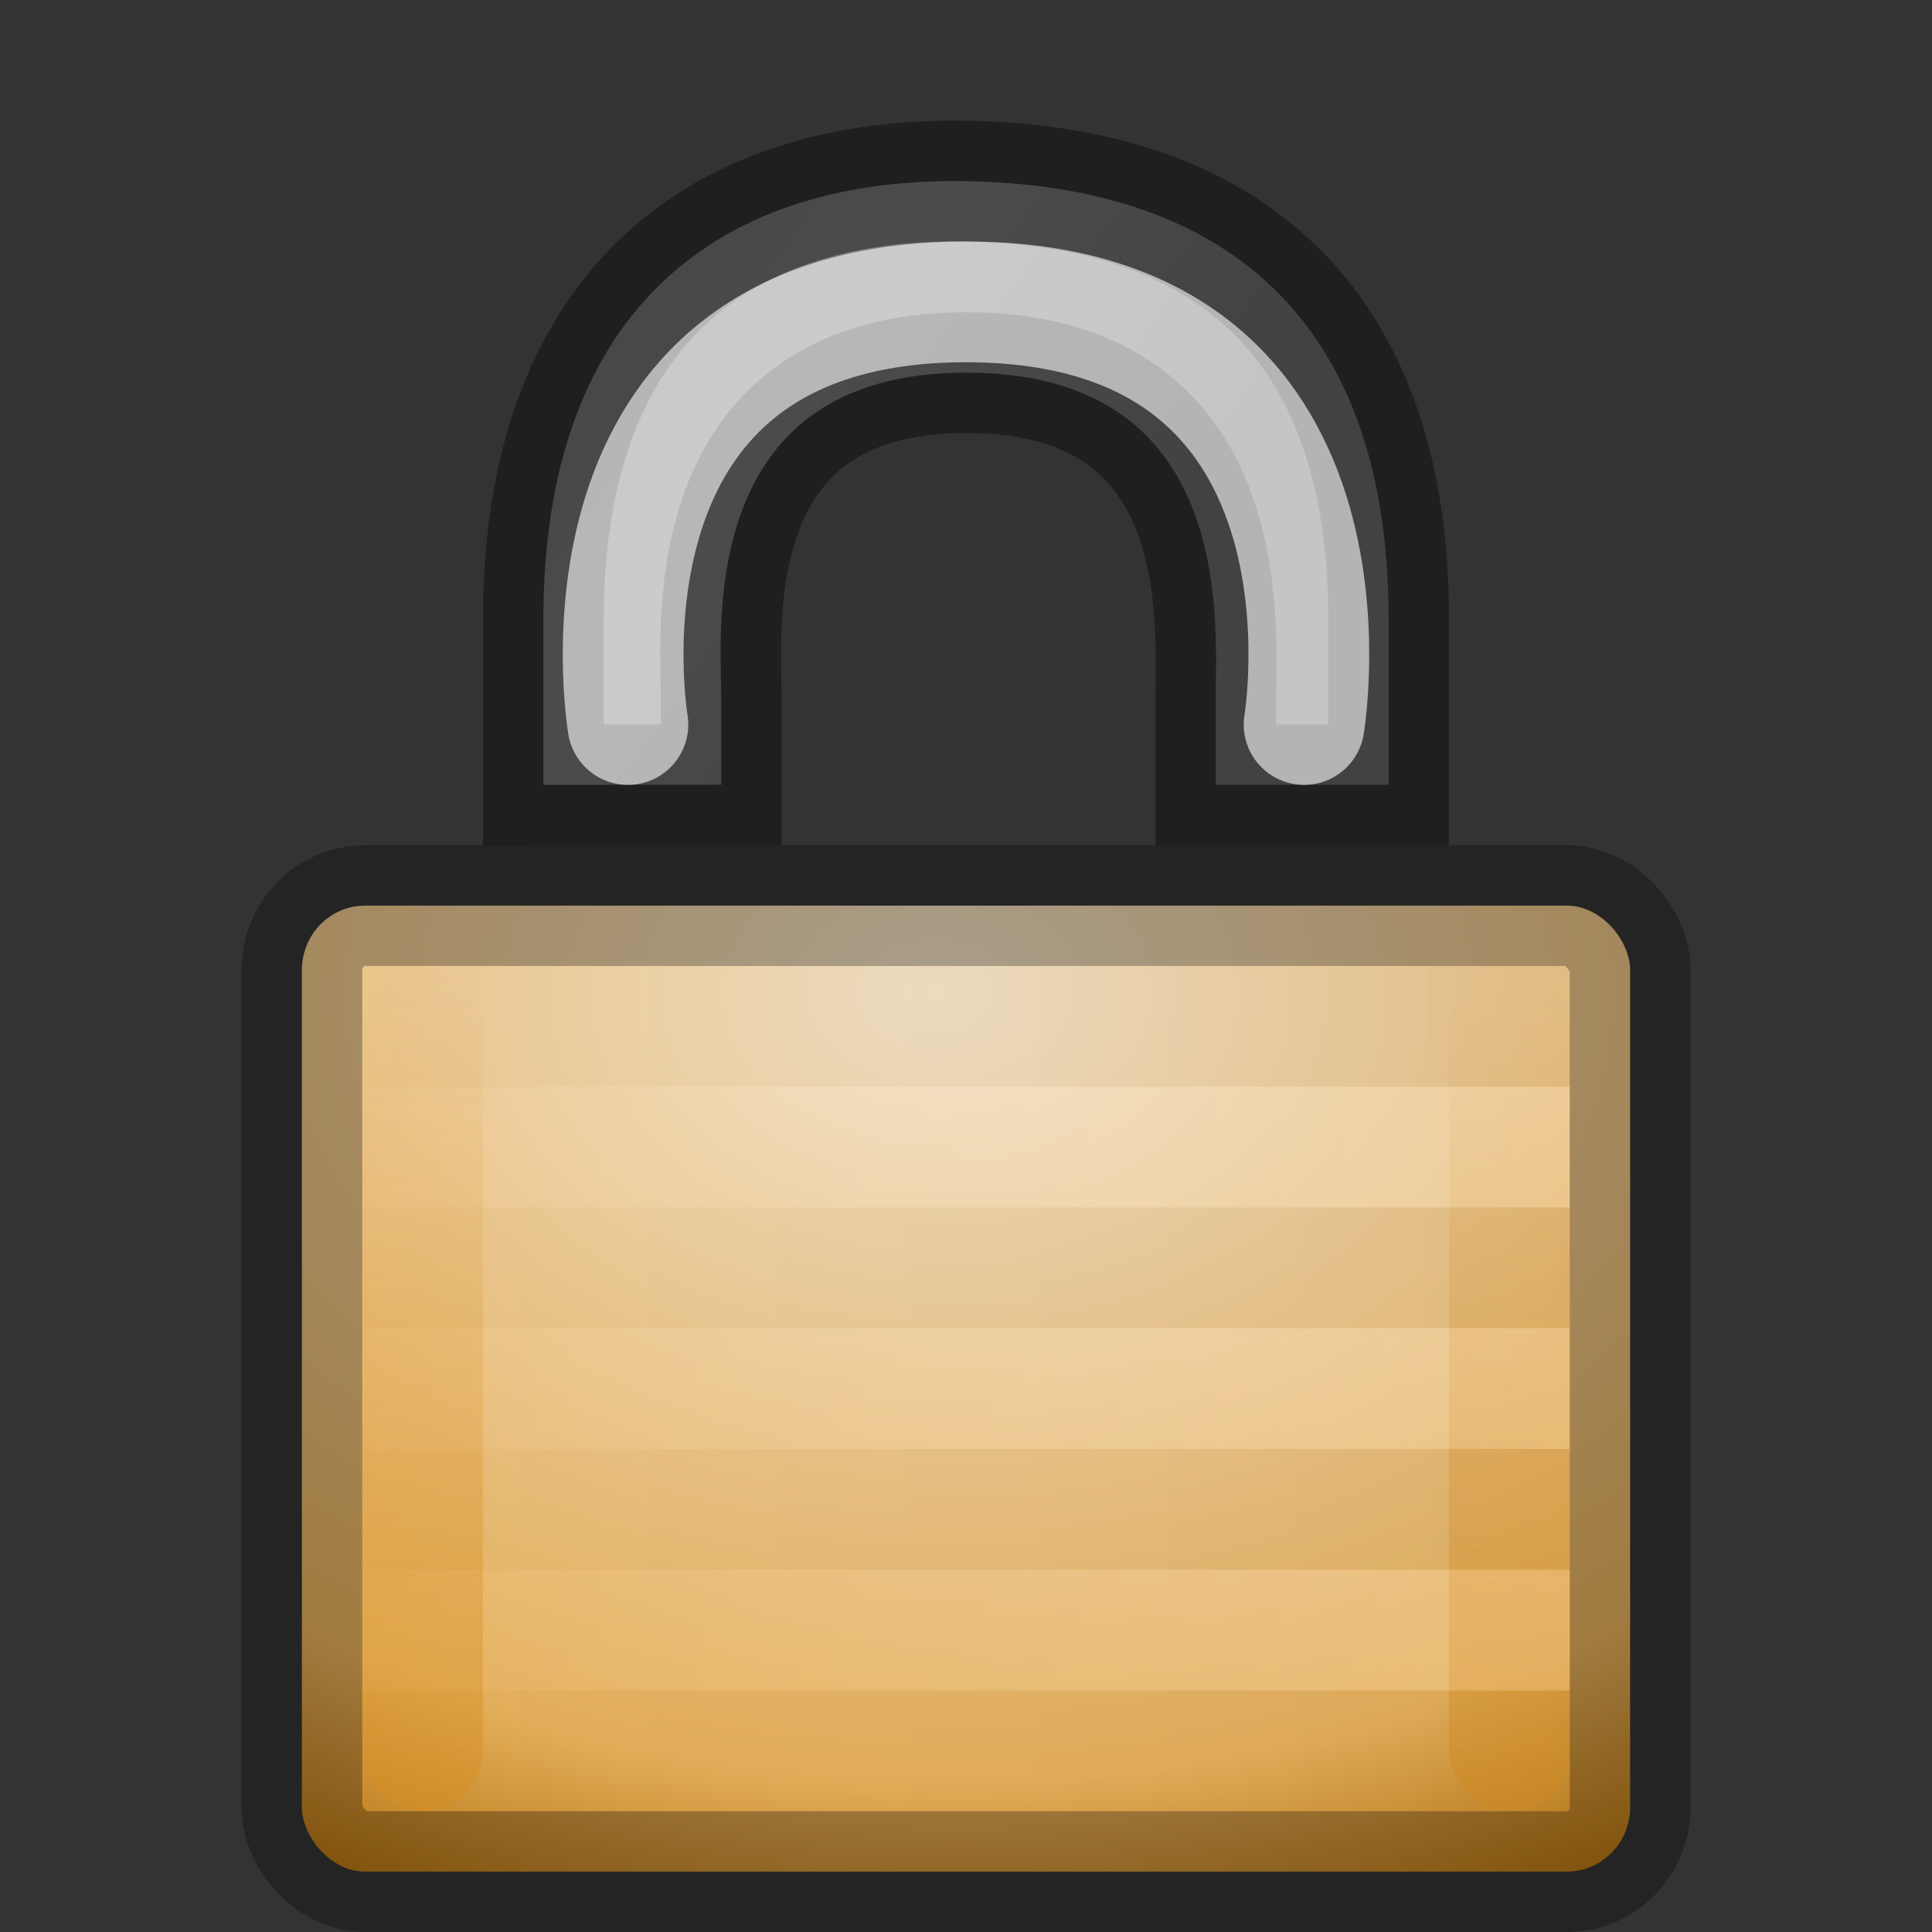 <?xml version="1.0" encoding="UTF-8" standalone="no"?>
<svg
   xmlns:dc="http://purl.org/dc/elements/1.1/"
   xmlns:cc="http://creativecommons.org/ns#"
   xmlns:rdf="http://www.w3.org/1999/02/22-rdf-syntax-ns#"
   xmlns:svg="http://www.w3.org/2000/svg"
   xmlns="http://www.w3.org/2000/svg"
   xmlns:xlink="http://www.w3.org/1999/xlink"
   id="svg3414"
   height="16"
   width="16"
   version="1.0">
  <rect width="100%" height="100%" fill="#333333" stroke="none"/>
  <defs
     id="defs3416">
    <linearGradient
       id="linearGradient10591">
      <stop
         offset="0"
         style="stop-color:#cad0c6;stop-opacity:1"
         id="stop10593" />
      <stop
         offset="0.5"
         style="stop-color:#eaece9;stop-opacity:1"
         id="stop10599" />
      <stop
         offset="1"
         style="stop-color:#c5cbc0;stop-opacity:1"
         id="stop10595" />
    </linearGradient>
    <linearGradient
       id="linearGradient3865-4">
      <stop
         style="stop-color:#000000;stop-opacity:1;"
         offset="0"
         id="stop3867-110" />
      <stop
         style="stop-color:#000000;stop-opacity:0;"
         offset="1"
         id="stop3869-96" />
    </linearGradient>
    <linearGradient
       id="linearGradient6057-35">
      <stop
         id="stop6059-0"
         style="stop-color:#ffffff;stop-opacity:1"
         offset="0" />
      <stop
         id="stop6061-4"
         style="stop-color:#ffffff;stop-opacity:0"
         offset="1" />
    </linearGradient>
    <linearGradient
       id="linearGradient5409">
      <stop
         id="stop5411"
         style="stop-color:#f2e0c4;stop-opacity:1"
         offset="0" />
      <stop
         id="stop5559"
         style="stop-color:#e5af5b;stop-opacity:1"
         offset="0.765" />
      <stop
         id="stop5413"
         style="stop-color:#af6900;stop-opacity:1"
         offset="1" />
    </linearGradient>
    <linearGradient
       id="linearGradient5475">
      <stop
         id="stop5477"
         style="stop-color:#d88f22;stop-opacity:1"
         offset="0" />
      <stop
         id="stop5479"
         style="stop-color:#d88f22;stop-opacity:0"
         offset="1" />
    </linearGradient>
    <linearGradient
       y2="27.5"
       x2="23.3"
       y1="27.5"
       x1="8.643"
       gradientTransform="matrix(-0.934,0,0,1,23.38,-20)"
       gradientUnits="userSpaceOnUse"
       id="linearGradient4137"
       xlink:href="#linearGradient6057-35" />
    <linearGradient
       y2="14"
       x2="24"
       y1="29"
       x1="24"
       gradientTransform="matrix(0.667,0,0,0.467,-3.167,1.467)"
       gradientUnits="userSpaceOnUse"
       id="linearGradient4144"
       xlink:href="#linearGradient5475" />
    <linearGradient
       y2="14"
       x2="24"
       y1="29"
       x1="24"
       gradientTransform="matrix(0.667,0,0,0.467,-12.167,1.467)"
       gradientUnits="userSpaceOnUse"
       id="linearGradient4147"
       xlink:href="#linearGradient5475" />
    <radialGradient
       r="10.5"
       fy="11.597"
       fx="16.777"
       cy="11.368"
       cx="16.824"
       gradientTransform="matrix(0,0.81,-1.139,0,20.949,-5.369)"
       gradientUnits="userSpaceOnUse"
       id="radialGradient4150"
       xlink:href="#linearGradient5409" />
    <linearGradient
       y2="17.47"
       x2="27.192"
       y1="2.914"
       x1="10.651"
       gradientTransform="matrix(0.261,0,0,0.315,1.727,-0.048)"
       gradientUnits="userSpaceOnUse"
       id="linearGradient4154"
       xlink:href="#linearGradient10591" />
    <linearGradient
       y2="27.5"
       x2="23.3"
       y1="27.5"
       x1="8.643"
       gradientTransform="matrix(-0.934,0,0,1,23.38,-13)"
       gradientUnits="userSpaceOnUse"
       id="linearGradient4158"
       xlink:href="#linearGradient3865-4" />
  </defs>
  <path
     d="m 4.5,6.5 0,-1.375 c 0,-2.478 1.37,-3.656 3.487,-3.625 2.129,0.031 3.513,1.117 3.513,3.625 l 0,1.375 -1.431,0 0,-0.746 c 0,-0.63 0.148,-2.668 -2.067,-2.668 -2.197,0 -2.037,2.05 -2.029,2.665 l 0,0.748 z"
     id="path2086"
     style="opacity:0.4;fill:url(#linearGradient4154);fill-opacity:1;fill-rule:evenodd;stroke:#000000;stroke-width:1;stroke-linecap:square;stroke-linejoin:miter;stroke-miterlimit:4;stroke-opacity:1;stroke-dasharray:none" />
  <path
     d="m -3.3,6.539 c -9.64e-4,-0.665 0.002,-1.37 -0.002,-2.035 C -3.313,3.996 -3.476,3.482 -3.82,3.095 -4.255,2.596 -4.905,2.32 -5.558,2.232 c -0.156,-0.021 -0.314,-0.032 -0.472,-0.032 -0.666,0.002 -1.347,0.171 -1.895,0.552 -0.38,0.263 -0.678,0.652 -0.781,1.101 -0.072,0.284 -0.051,0.579 -0.062,0.869 -0.011,0.566 -0.022,1.172 -0.033,1.738"
     id="path3411"
     style="opacity:0.624;fill:none;stroke:#ffffff;stroke-width:1;stroke-linecap:square;stroke-linejoin:miter;stroke-miterlimit:4;stroke-opacity:1;stroke-dasharray:none;stroke-dashoffset:0;marker:none;visibility:visible;display:inline;overflow:visible;enable-background:accumulate" />
  <rect
     width="11"
     height="8"
     rx="0.524"
     ry="0.533"
     x="2.5"
     y="7.5"
     id="rect3186-2"
     style="color:#000000;fill:url(#radialGradient4150);fill-opacity:1;fill-rule:nonzero;stroke:none;stroke-width:1px;marker:none;visibility:visible;display:inline;overflow:visible;enable-background:accumulate" />
  <rect
     style="opacity:0.5;color:#000000;fill:url(#linearGradient4147);fill-opacity:1;fill-rule:nonzero;stroke:none;stroke-width:1px;marker:none;visibility:visible;display:inline;overflow:visible;enable-background:accumulate"
     id="rect3333"
     y="8"
     x="3"
     ry="0.5"
     rx="1.6"
     height="7"
     width="1" />
  <rect
     width="1"
     height="7"
     rx="1.6"
     ry="0.5"
     x="12"
     y="8"
     id="rect5453-6"
     style="opacity:0.5;color:#000000;fill:url(#linearGradient4144);fill-opacity:1;fill-rule:nonzero;stroke:none;stroke-width:1px;marker:none;visibility:visible;display:inline;overflow:visible;enable-background:accumulate" />
  <rect
     width="11"
     height="8"
     rx="0.524"
     ry="0.533"
     x="2.5"
     y="7.5"
     id="rect3186"
     style="opacity:0.3;color:#000000;fill:none;stroke:#000000;stroke-width:1px;stroke-opacity:1;marker:none;visibility:visible;display:inline;overflow:visible;enable-background:accumulate" />
  <path
     d="m 3.5,9.5 9,-3.79e-4 M 3.5,11.5 l 9,-3.79e-4 M 3.5,13.5 l 9,-3.79e-4"
     style="opacity:0.2;fill:none;stroke:url(#linearGradient4137);stroke-width:1;stroke-linecap:square;stroke-linejoin:miter;stroke-miterlimit:4;stroke-opacity:1;stroke-dasharray:none"
     id="path3863-3-5" />
  <path
     d="m 3.5,14.5 9,0 m -9,-6 9,0 m -9,2 9,0 m -9,2 9,0"
     style="opacity:0.05;fill:none;stroke:url(#linearGradient4158);stroke-width:1px;stroke-linecap:square;stroke-linejoin:miter;stroke-opacity:1"
     id="path4156" />
  <path
     id="path4161"
     d="M 5.2,6 C 5.2,6 4.61,2.5 8,2.5 11.39,2.5 10.8,6 10.8,6"
     style="fill:none;stroke:#ffffff;stroke-width:1px;stroke-linecap:round;stroke-linejoin:miter;stroke-opacity:1;opacity:0.6" />
</svg>
